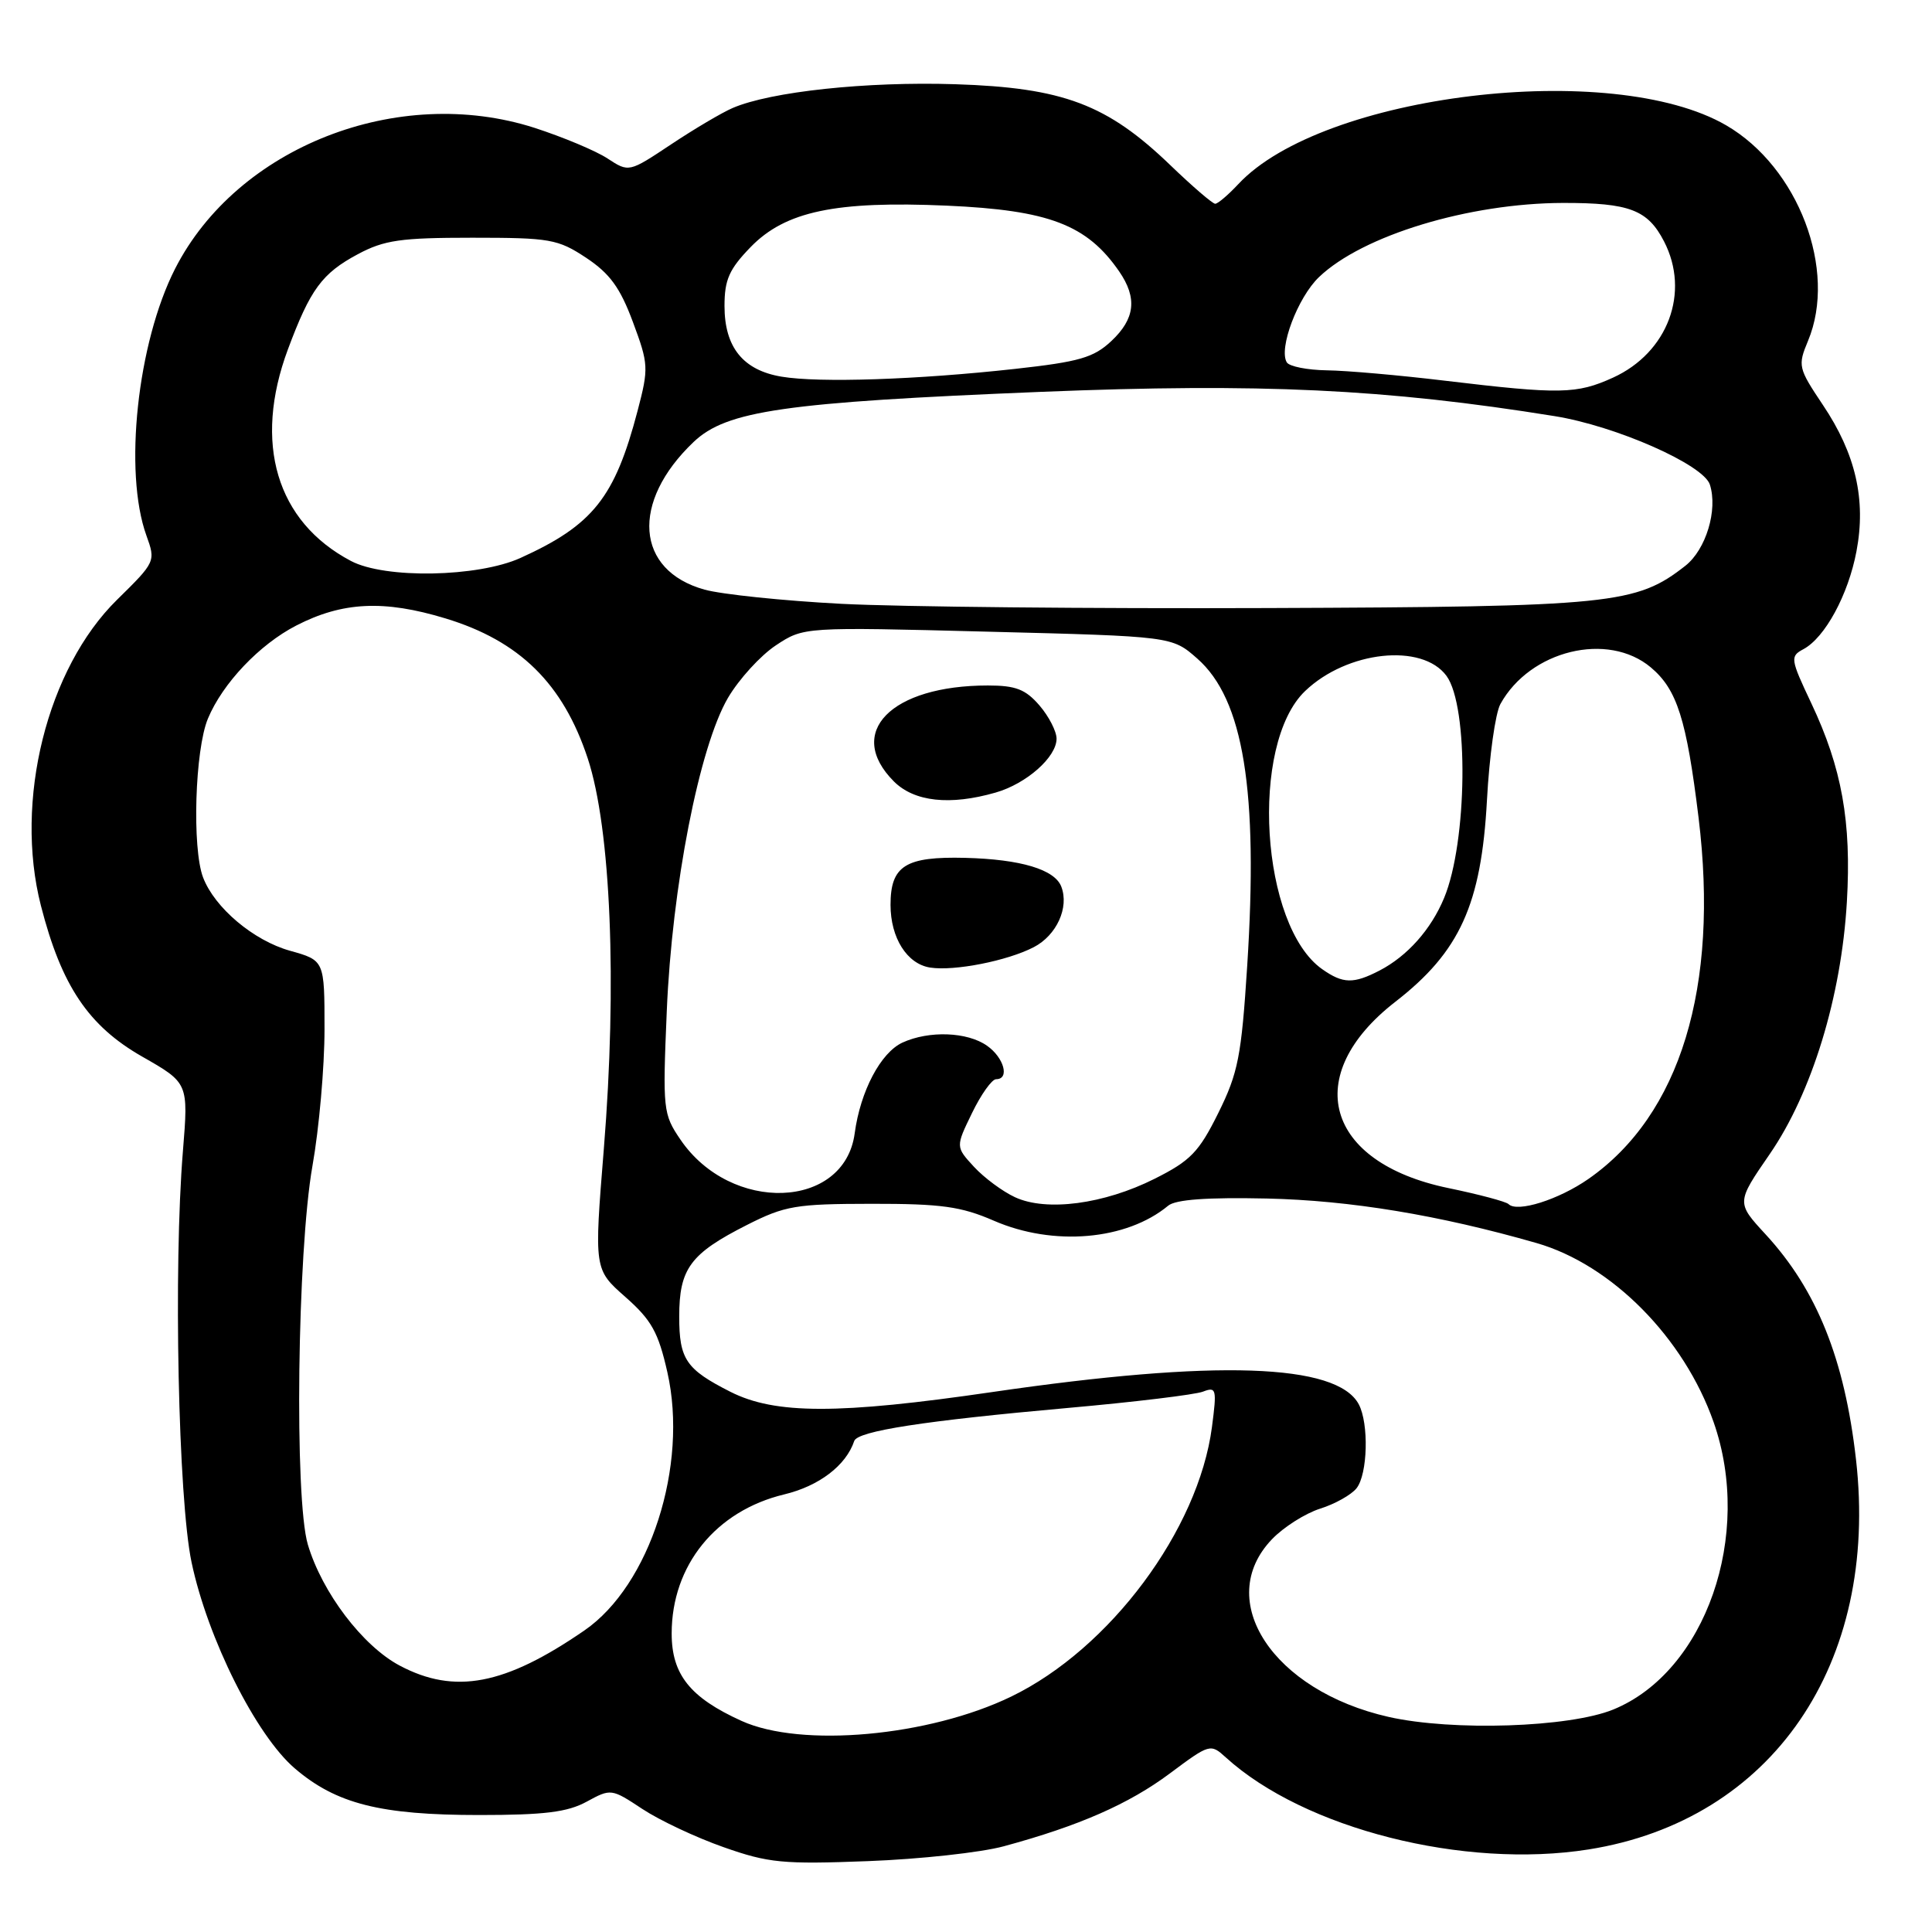 <?xml version="1.0" encoding="UTF-8" standalone="no"?>
<!DOCTYPE svg PUBLIC "-//W3C//DTD SVG 1.1//EN" "http://www.w3.org/Graphics/SVG/1.1/DTD/svg11.dtd" >
<svg xmlns="http://www.w3.org/2000/svg" xmlns:xlink="http://www.w3.org/1999/xlink" version="1.1" viewBox="0 0 256 256">
 <g >
 <path fill="currentColor"
d=" M 133.01 244.64 C 142.98 241.94 149.58 239.04 155.01 234.99 C 160.29 231.05 160.40 231.02 162.43 232.87 C 172.83 242.32 193.96 247.68 210.50 245.06 C 234.81 241.20 249.01 220.49 245.93 193.39 C 244.42 180.09 240.74 170.93 233.96 163.57 C 230.07 159.35 230.07 159.35 234.50 152.92 C 240.08 144.82 243.99 132.06 244.72 119.50 C 245.34 108.89 244.06 101.76 240.01 93.19 C 237.23 87.31 237.18 86.97 238.96 86.02 C 241.82 84.49 244.90 78.82 245.99 73.06 C 247.29 66.22 245.89 60.13 241.53 53.64 C 238.27 48.77 238.20 48.46 239.57 45.17 C 243.48 35.81 238.29 22.15 228.72 16.60 C 213.59 7.83 175.21 12.46 164.08 24.40 C 162.74 25.83 161.37 27.00 161.02 27.00 C 160.67 27.00 158.00 24.70 155.09 21.90 C 146.70 13.82 140.88 11.62 126.58 11.16 C 114.82 10.78 102.12 12.14 97.08 14.31 C 95.66 14.92 91.99 17.09 88.91 19.14 C 83.33 22.85 83.33 22.85 80.50 21.00 C 78.95 19.98 74.59 18.16 70.83 16.94 C 52.73 11.13 31.42 19.48 23.20 35.61 C 18.20 45.43 16.36 62.54 19.40 70.96 C 20.64 74.39 20.60 74.47 15.52 79.46 C 6.23 88.58 1.86 106.12 5.42 120.00 C 8.14 130.62 11.72 135.94 18.83 140.00 C 24.97 143.50 24.97 143.50 24.24 152.50 C 22.97 167.94 23.62 198.65 25.38 207.00 C 27.51 217.11 33.93 229.93 39.06 234.32 C 44.55 239.02 50.40 240.50 63.50 240.50 C 72.14 240.50 75.20 240.12 77.74 238.73 C 80.95 236.98 81.02 236.99 85.12 239.70 C 87.39 241.20 92.23 243.48 95.88 244.76 C 101.83 246.86 103.76 247.04 115.00 246.61 C 121.88 246.35 129.98 245.47 133.01 244.64 Z  M 98.26 228.03 C 91.44 224.94 89.00 221.88 89.00 216.45 C 89.00 207.42 94.85 200.20 103.90 198.02 C 108.53 196.91 112.10 194.19 113.19 190.94 C 113.63 189.62 122.47 188.26 141.50 186.56 C 150.30 185.78 158.36 184.80 159.40 184.40 C 161.17 183.72 161.25 184.04 160.59 189.09 C 158.80 202.71 147.07 218.47 134.00 224.80 C 123.08 230.09 106.16 231.62 98.26 228.03 Z  M 184.00 227.50 C 168.66 224.03 160.79 212.05 168.54 203.96 C 170.07 202.36 172.94 200.54 174.91 199.91 C 176.89 199.29 179.06 198.07 179.75 197.20 C 181.23 195.33 181.40 188.62 180.04 186.07 C 177.14 180.66 161.09 180.13 131.50 184.45 C 111.10 187.43 102.70 187.42 96.78 184.42 C 90.90 181.44 90.00 180.12 90.00 174.46 C 90.00 168.09 91.47 166.11 99.00 162.30 C 104.02 159.76 105.46 159.52 115.50 159.51 C 124.72 159.50 127.34 159.86 131.69 161.75 C 139.58 165.18 149.27 164.34 154.79 159.76 C 155.78 158.94 159.95 158.64 167.87 158.81 C 178.92 159.06 190.67 161.00 203.60 164.71 C 213.56 167.58 223.13 177.25 227.06 188.43 C 232.32 203.40 226.01 221.51 213.77 226.52 C 207.94 228.90 192.47 229.41 184.00 227.50 Z  M 52.98 220.71 C 48.06 218.11 42.68 211.02 40.79 204.66 C 38.99 198.59 39.39 165.90 41.40 154.50 C 42.28 149.55 43.00 141.40 43.00 136.38 C 43.00 127.26 43.00 127.26 38.43 125.98 C 33.59 124.63 28.44 120.28 26.91 116.27 C 25.43 112.38 25.83 99.34 27.55 95.22 C 29.50 90.54 34.38 85.40 39.25 82.89 C 45.38 79.73 50.89 79.47 59.02 81.94 C 68.85 84.92 74.61 90.59 77.88 100.50 C 80.94 109.78 81.79 130.31 80.01 152.24 C 78.72 168.20 78.72 168.20 82.86 171.85 C 86.33 174.91 87.23 176.52 88.43 181.83 C 91.23 194.20 86.13 210.06 77.44 216.04 C 66.90 223.30 60.26 224.56 52.98 220.71 Z  M 134.50 158.64 C 132.85 157.88 130.40 156.06 129.06 154.61 C 126.62 151.96 126.62 151.96 128.80 147.48 C 129.99 145.02 131.43 143.00 131.99 143.00 C 133.82 143.00 133.04 140.14 130.78 138.56 C 128.16 136.72 123.11 136.54 119.60 138.14 C 116.70 139.46 114.00 144.59 113.25 150.18 C 111.89 160.29 96.84 160.83 90.16 151.00 C 87.86 147.62 87.80 147.04 88.35 134.00 C 89.04 117.46 92.66 98.97 96.46 92.47 C 97.92 89.99 100.77 86.86 102.81 85.51 C 106.50 83.07 106.50 83.07 130.90 83.70 C 155.30 84.32 155.30 84.32 158.64 87.26 C 164.78 92.65 166.75 104.78 165.26 128.00 C 164.49 139.98 164.06 142.17 161.43 147.48 C 158.86 152.66 157.75 153.81 152.98 156.20 C 146.28 159.56 138.67 160.57 134.50 158.64 Z  M 136.97 125.51 C 140.01 123.94 141.69 120.25 140.63 117.49 C 139.76 115.21 135.27 113.86 127.90 113.67 C 119.98 113.47 118.00 114.71 118.00 119.90 C 118.00 124.28 120.19 127.74 123.26 128.21 C 126.47 128.70 133.47 127.32 136.97 125.51 Z  M 131.92 105.02 C 136.01 103.85 140.00 100.32 140.00 97.88 C 140.00 96.91 138.98 94.92 137.73 93.47 C 135.89 91.34 134.59 90.83 130.90 90.83 C 118.05 90.83 111.96 97.05 118.45 103.55 C 121.15 106.24 125.87 106.76 131.92 105.02 Z  M 199.89 159.55 C 199.56 159.22 195.96 158.26 191.89 157.42 C 175.61 154.04 172.33 142.50 184.88 132.75 C 193.44 126.11 196.28 119.85 197.03 106.02 C 197.34 100.23 198.14 94.51 198.81 93.29 C 202.74 86.16 213.06 83.65 218.75 88.44 C 222.22 91.36 223.47 95.29 225.07 108.35 C 227.81 130.79 222.65 147.73 210.47 156.22 C 206.52 158.97 201.03 160.70 199.89 159.55 Z  M 175.21 128.43 C 167.04 122.71 165.55 98.64 172.93 91.57 C 178.49 86.24 188.45 85.17 191.67 89.56 C 194.63 93.61 194.44 111.56 191.35 118.99 C 189.62 123.16 186.49 126.68 182.80 128.60 C 179.34 130.39 177.96 130.36 175.21 128.43 Z  M 111.50 80.01 C 103.80 79.61 95.64 78.76 93.36 78.13 C 84.20 75.59 83.53 66.53 91.91 58.56 C 96.28 54.41 103.93 53.31 138.00 51.92 C 166.99 50.75 183.58 51.53 206.00 55.14 C 214.13 56.45 225.73 61.57 226.57 64.22 C 227.64 67.58 226.05 72.81 223.33 74.96 C 216.82 80.07 213.62 80.40 168.00 80.57 C 144.62 80.66 119.20 80.41 111.50 80.01 Z  M 46.50 74.33 C 36.62 69.12 33.53 58.71 38.15 46.29 C 41.12 38.33 42.66 36.23 47.40 33.69 C 50.91 31.81 53.09 31.50 62.57 31.50 C 72.89 31.50 73.92 31.68 77.67 34.16 C 80.80 36.24 82.17 38.11 83.86 42.66 C 85.94 48.25 85.97 48.76 84.49 54.41 C 81.47 65.93 78.58 69.57 68.97 73.93 C 63.31 76.49 51.01 76.72 46.50 74.33 Z  M 191.50 50.45 C 185.45 49.72 178.39 49.10 175.81 49.07 C 173.23 49.03 170.85 48.56 170.51 48.02 C 169.39 46.21 171.95 39.42 174.77 36.72 C 180.53 31.20 194.62 26.92 207.13 26.89 C 215.91 26.88 218.33 27.80 220.49 31.98 C 223.99 38.75 221.00 46.73 213.73 50.04 C 208.91 52.23 206.74 52.27 191.50 50.45 Z  M 103.56 49.91 C 98.46 49.06 96.00 46.01 96.00 40.54 C 96.00 37.06 96.62 35.67 99.47 32.73 C 104.07 28.00 110.71 26.60 125.47 27.25 C 138.99 27.85 144.02 29.77 148.30 35.97 C 150.72 39.49 150.41 42.24 147.25 45.20 C 144.91 47.39 143.01 47.94 134.50 48.88 C 121.57 50.31 108.54 50.75 103.56 49.91 Z "/>
</g>
</svg>